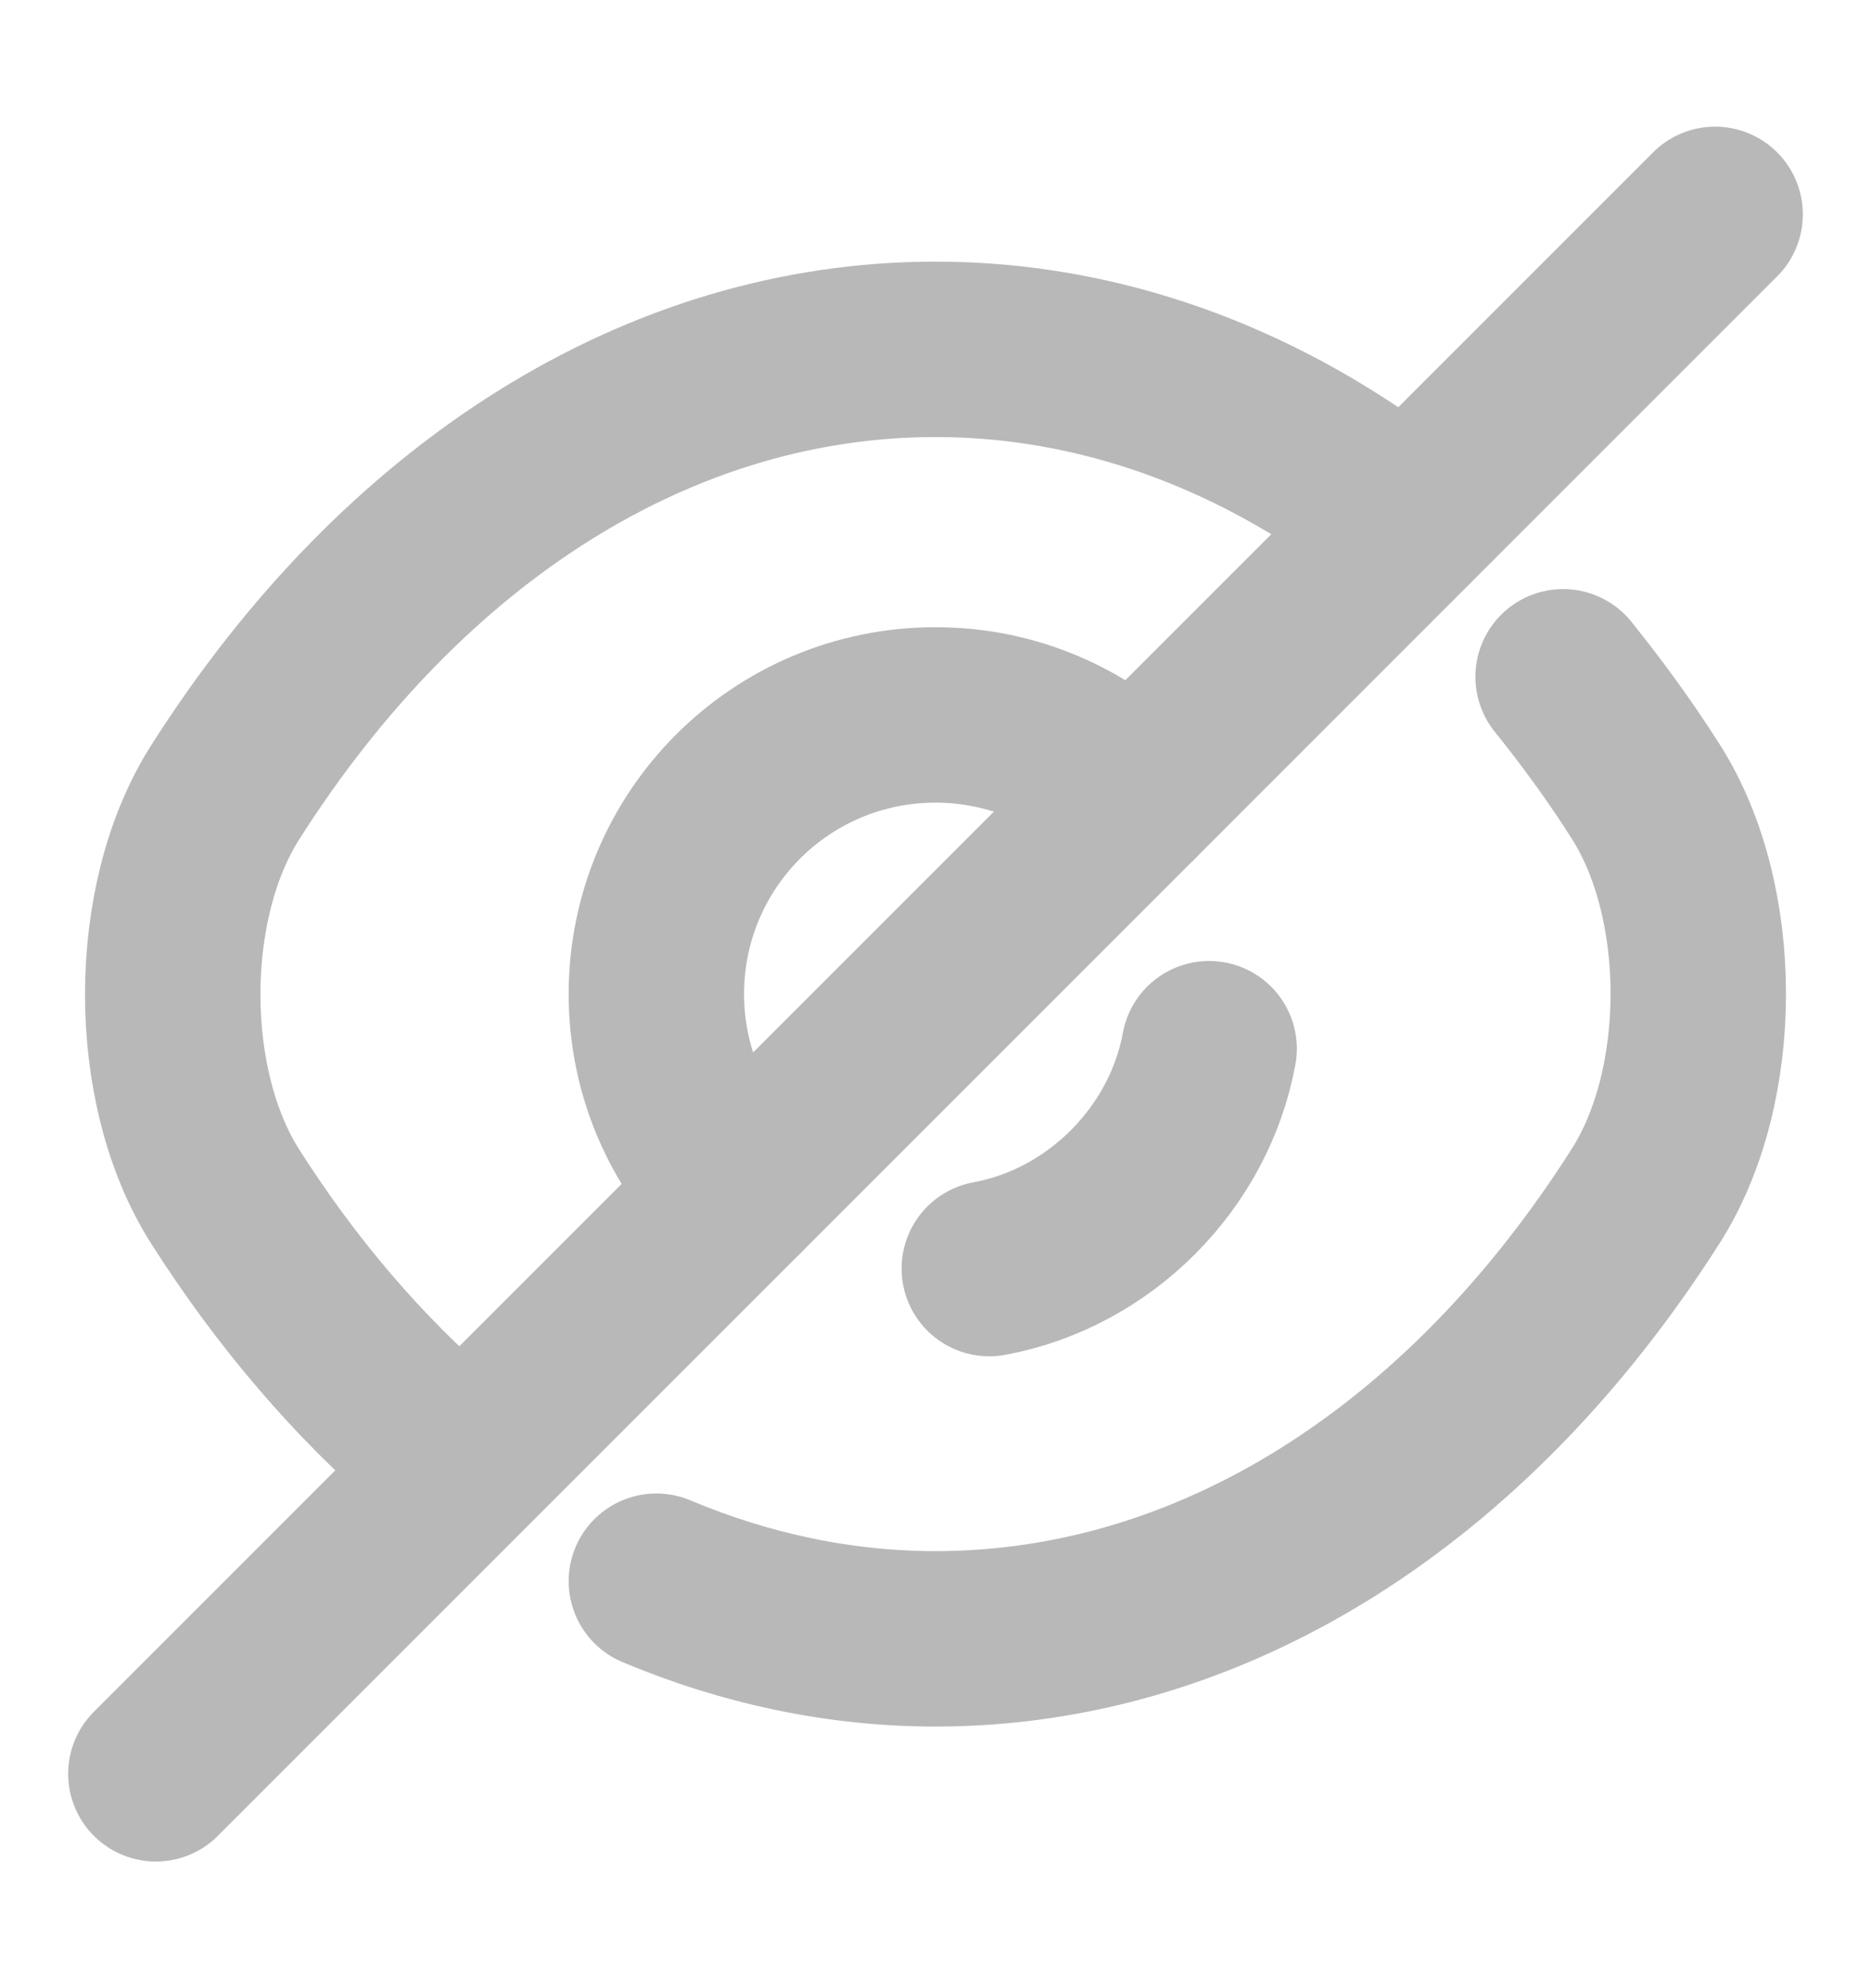 <svg width="16" height="17" viewBox="0 0 16 17" fill="none" xmlns="http://www.w3.org/2000/svg">
<path d="M9.687 6.813L6.313 10.187C5.88 9.753 5.613 9.16 5.613 8.5C5.613 7.18 6.68 6.113 8 6.113C8.66 6.113 9.253 6.38 9.687 6.813Z" stroke="#B8B8B8" stroke-width="1.5" stroke-linecap="round" stroke-linejoin="round"/>
<path d="M11.88 4.347C10.713 3.467 9.38 2.987 8 2.987C5.647 2.987 3.453 4.373 1.927 6.773C1.327 7.713 1.327 9.293 1.927 10.233C2.453 11.06 3.067 11.773 3.733 12.347" stroke="#B8B8B8" stroke-width="1.5" stroke-linecap="round" stroke-linejoin="round"/>
<path d="M5.613 13.52C6.373 13.84 7.18 14.013 8 14.013C10.353 14.013 12.547 12.627 14.073 10.227C14.673 9.287 14.673 7.707 14.073 6.767C13.853 6.42 13.613 6.093 13.367 5.787" stroke="#B8B8B8" stroke-width="1.5" stroke-linecap="round" stroke-linejoin="round"/>
<path d="M10.34 8.967C10.167 9.907 9.4 10.674 8.46 10.847" stroke="#B8B8B8" stroke-width="1.5" stroke-linecap="round" stroke-linejoin="round"/>
<path d="M6.313 10.187L1.333 15.167" stroke="#B8B8B8" stroke-width="1.5" stroke-linecap="round" stroke-linejoin="round"/>
<path d="M14.667 1.833L9.687 6.813" stroke="#B8B8B8" stroke-width="1.5" stroke-linecap="round" stroke-linejoin="round"/>
</svg>
